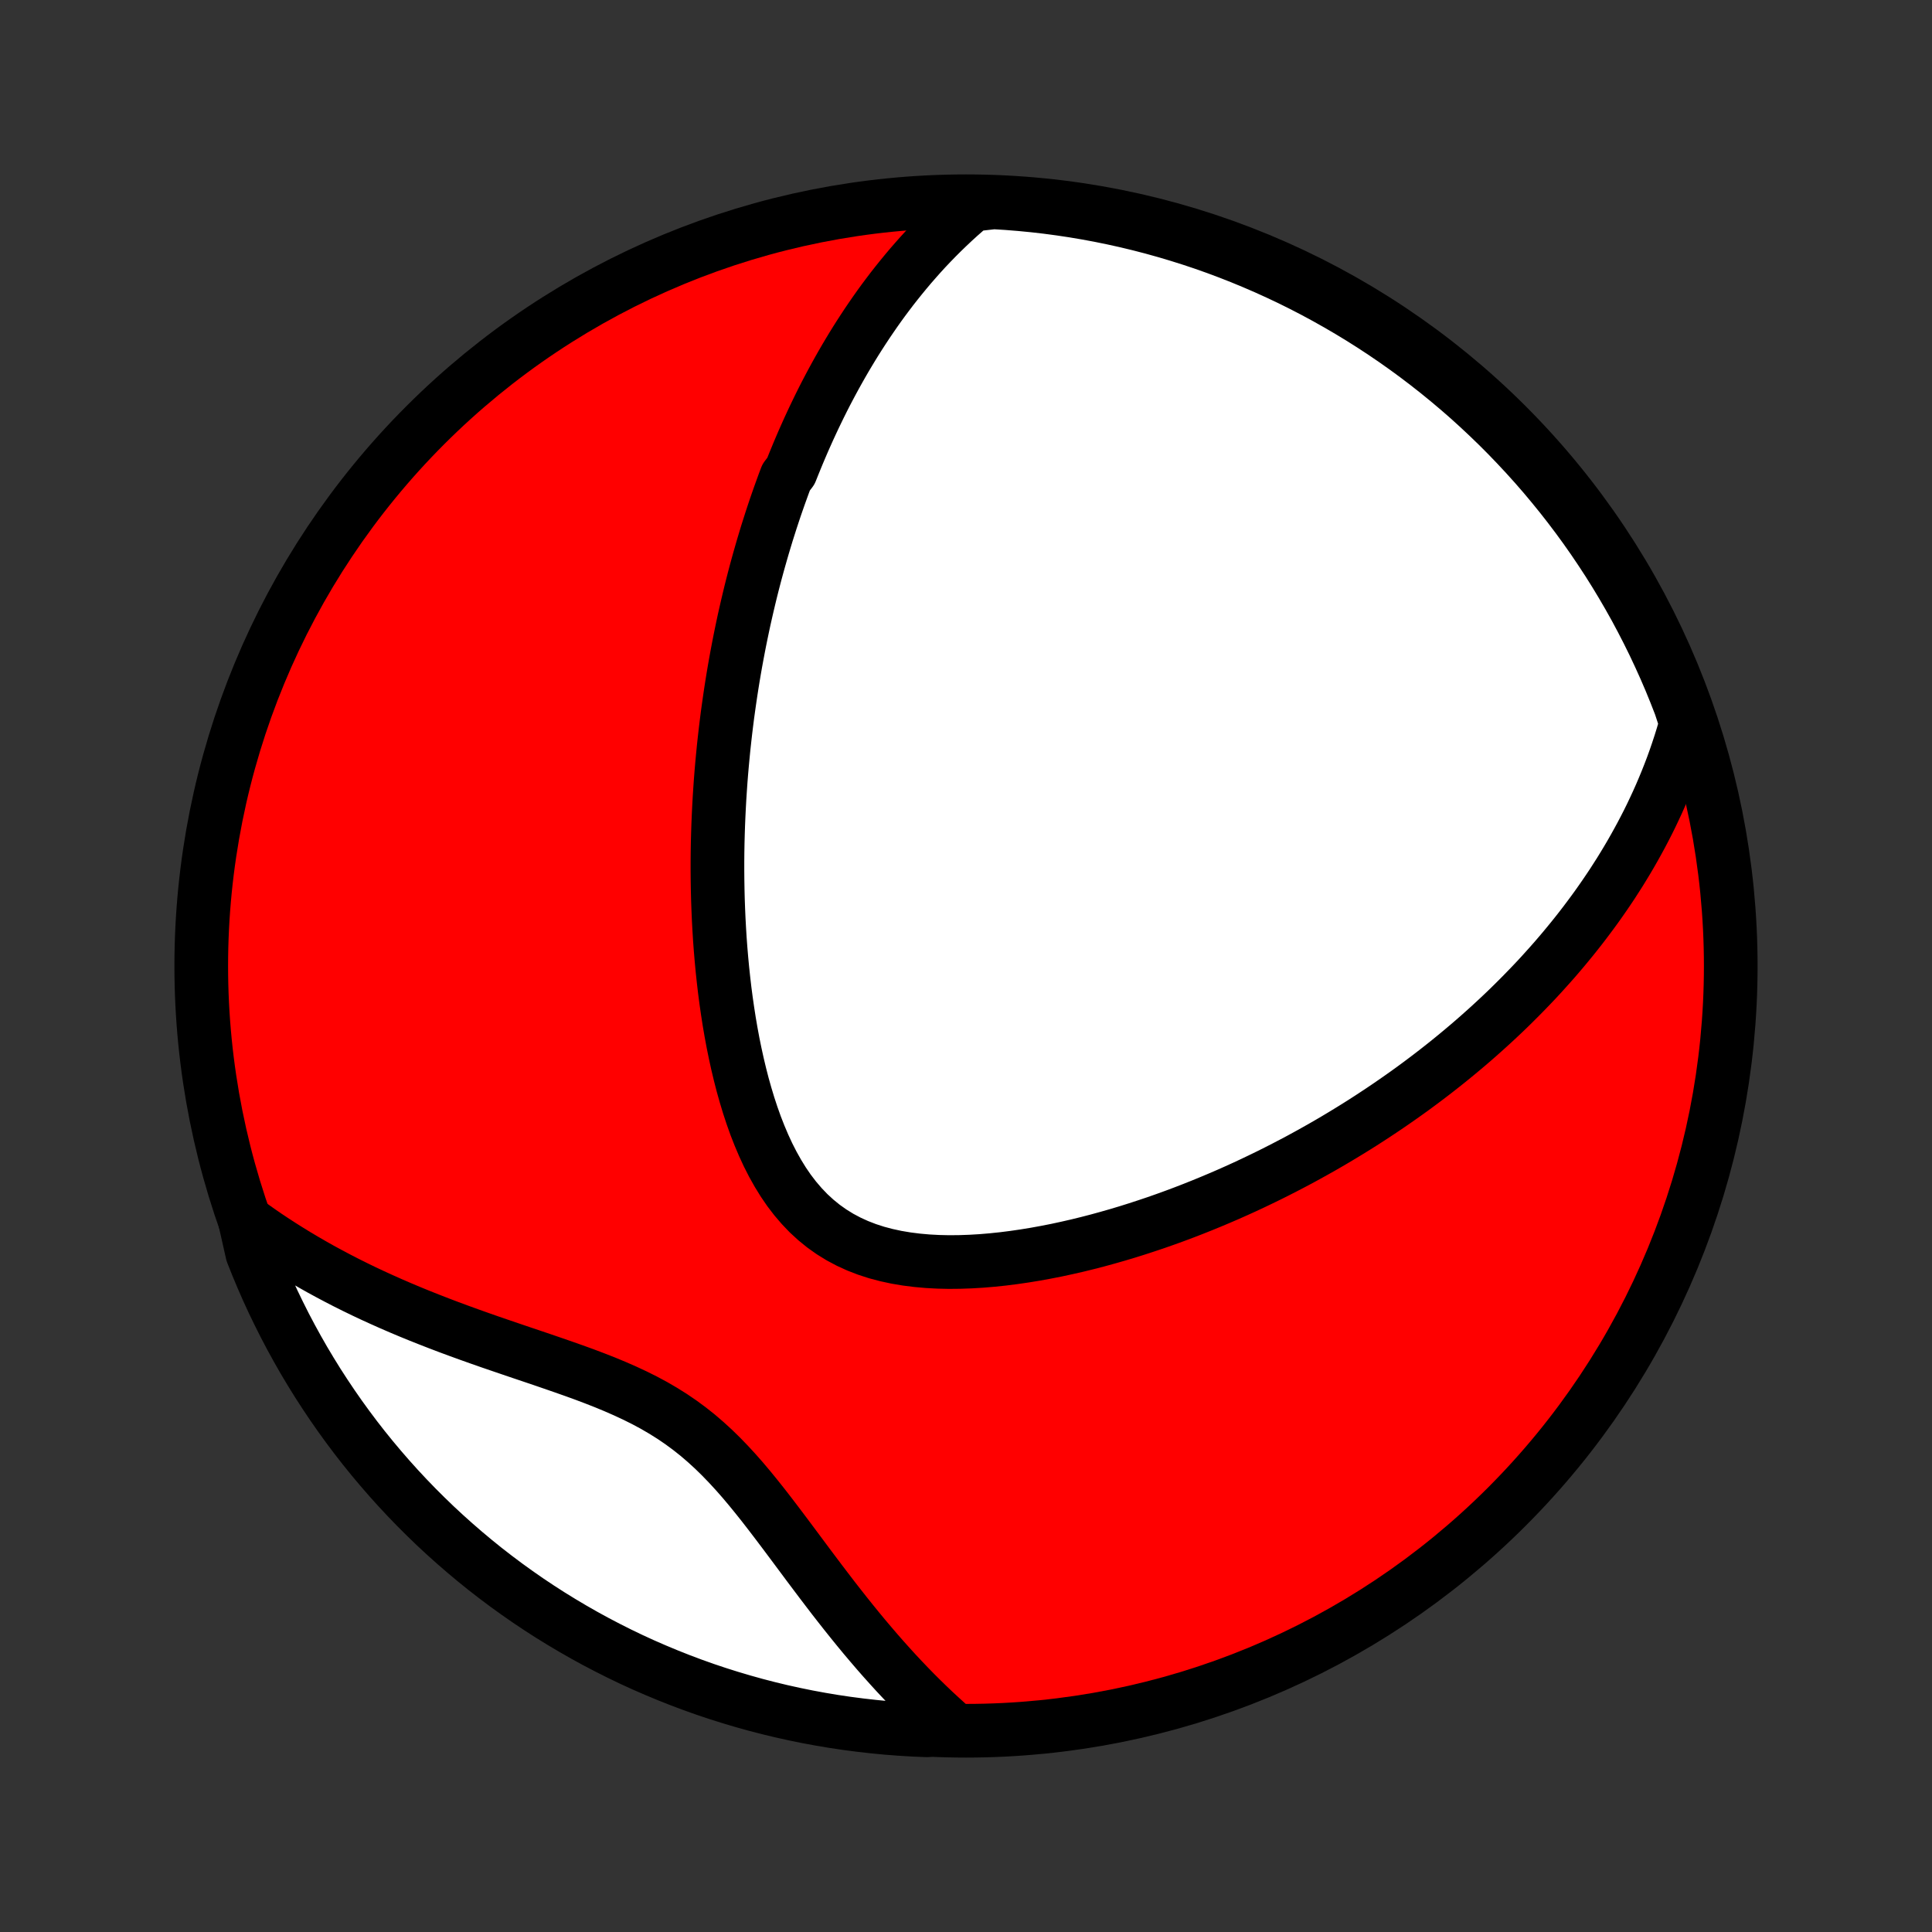 <?xml version="1.0" encoding="utf-8" standalone="no"?>
<!DOCTYPE svg PUBLIC "-//W3C//DTD SVG 1.1//EN"
  "http://www.w3.org/Graphics/SVG/1.1/DTD/svg11.dtd">
<!-- Created with matplotlib (http://matplotlib.org/) -->
<svg height="72pt" version="1.1" viewBox="0 0 72 72" width="72pt" xmlns="http://www.w3.org/2000/svg" xmlns:xlink="http://www.w3.org/1999/xlink">
 <rect x="0" y="0" width="72" height="72" fill="#333333" stroke="none"/>
 <defs>
  <style type="text/css">
*{stroke-linecap:butt;stroke-linejoin:round;}
  </style>
 </defs>
 <g id="figure_1">
  <g id="patch_1">
   <path d="
M0 72
L72 72
L72 0
L0 0
z
" style="fill:none;"/>
  </g>
  <g id="axes_1">
   <g id="PatchCollection_1">
    <defs>
     <path d="
M36 -7.5
C43.558 -7.5 50.808 -10.503 56.153 -15.848
C61.497 -21.192 64.5 -28.442 64.5 -36
C64.5 -43.558 61.497 -50.808 56.153 -56.153
C50.808 -61.497 43.558 -64.5 36 -64.5
C28.442 -64.5 21.192 -61.497 15.848 -56.153
C10.503 -50.808 7.5 -43.558 7.5 -36
C7.5 -28.442 10.503 -21.192 15.848 -15.848
C21.192 -10.503 28.442 -7.5 36 -7.5
z
" id="C0_0_a811fe30f3"/>
     <path d="
M36.232 -64.368
L35.995 -64.167
L35.764 -63.964
L35.54 -63.76
L35.321 -63.554
L35.107 -63.347
L34.899 -63.139
L34.696 -62.93
L34.498 -62.721
L34.305 -62.51
L34.117 -62.298
L33.933 -62.087
L33.754 -61.874
L33.579 -61.661
L33.408 -61.448
L33.24 -61.234
L33.077 -61.019
L32.917 -60.805
L32.761 -60.59
L32.609 -60.375
L32.46 -60.159
L32.314 -59.944
L32.171 -59.727
L32.031 -59.511
L31.894 -59.295
L31.76 -59.078
L31.629 -58.861
L31.5 -58.644
L31.374 -58.426
L31.251 -58.209
L31.13 -57.991
L31.011 -57.772
L30.895 -57.554
L30.78 -57.335
L30.668 -57.115
L30.558 -56.895
L30.451 -56.675
L30.345 -56.455
L30.241 -56.233
L30.139 -56.012
L30.039 -55.789
L29.94 -55.566
L29.844 -55.343
L29.749 -55.119
L29.656 -54.894
L29.564 -54.668
L29.474 -54.442
L29.299 -54.215
L29.213 -53.987
L29.13 -53.758
L29.047 -53.528
L28.966 -53.297
L28.886 -53.065
L28.808 -52.831
L28.731 -52.597
L28.656 -52.361
L28.581 -52.125
L28.509 -51.887
L28.437 -51.647
L28.367 -51.406
L28.298 -51.164
L28.23 -50.92
L28.163 -50.674
L28.098 -50.427
L28.034 -50.178
L27.971 -49.927
L27.91 -49.674
L27.85 -49.42
L27.791 -49.163
L27.733 -48.905
L27.677 -48.644
L27.622 -48.381
L27.568 -48.116
L27.516 -47.849
L27.465 -47.579
L27.415 -47.307
L27.367 -47.033
L27.32 -46.755
L27.275 -46.476
L27.231 -46.193
L27.189 -45.908
L27.148 -45.62
L27.108 -45.329
L27.071 -45.036
L27.035 -44.739
L27.001 -44.439
L26.968 -44.136
L26.938 -43.83
L26.909 -43.521
L26.882 -43.208
L26.857 -42.892
L26.835 -42.573
L26.814 -42.251
L26.796 -41.925
L26.78 -41.595
L26.766 -41.262
L26.755 -40.926
L26.746 -40.586
L26.74 -40.243
L26.737 -39.896
L26.737 -39.546
L26.74 -39.192
L26.746 -38.835
L26.755 -38.474
L26.768 -38.11
L26.784 -37.743
L26.804 -37.373
L26.827 -37
L26.855 -36.624
L26.887 -36.245
L26.923 -35.864
L26.964 -35.48
L27.009 -35.094
L27.06 -34.706
L27.116 -34.317
L27.177 -33.926
L27.244 -33.535
L27.317 -33.142
L27.397 -32.75
L27.483 -32.358
L27.576 -31.968
L27.676 -31.578
L27.785 -31.191
L27.901 -30.807
L28.026 -30.427
L28.16 -30.051
L28.305 -29.68
L28.459 -29.317
L28.624 -28.96
L28.801 -28.613
L28.99 -28.276
L29.191 -27.95
L29.405 -27.637
L29.634 -27.338
L29.876 -27.055
L30.132 -26.787
L30.403 -26.538
L30.688 -26.306
L30.987 -26.094
L31.299 -25.901
L31.624 -25.728
L31.961 -25.574
L32.31 -25.439
L32.668 -25.323
L33.035 -25.226
L33.41 -25.145
L33.792 -25.081
L34.18 -25.032
L34.573 -24.997
L34.969 -24.976
L35.368 -24.967
L35.769 -24.971
L36.172 -24.985
L36.575 -25.009
L36.978 -25.043
L37.38 -25.085
L37.782 -25.136
L38.181 -25.194
L38.579 -25.259
L38.974 -25.331
L39.367 -25.408
L39.756 -25.492
L40.142 -25.58
L40.525 -25.674
L40.904 -25.772
L41.279 -25.875
L41.65 -25.981
L42.017 -26.091
L42.38 -26.205
L42.738 -26.322
L43.092 -26.441
L43.442 -26.564
L43.787 -26.689
L44.128 -26.817
L44.464 -26.947
L44.795 -27.079
L45.122 -27.213
L45.445 -27.349
L45.763 -27.486
L46.076 -27.625
L46.386 -27.766
L46.69 -27.908
L46.991 -28.052
L47.287 -28.196
L47.579 -28.342
L47.867 -28.489
L48.151 -28.637
L48.431 -28.785
L48.706 -28.935
L48.978 -29.086
L49.247 -29.237
L49.511 -29.389
L49.772 -29.542
L50.029 -29.696
L50.282 -29.85
L50.533 -30.005
L50.779 -30.16
L51.023 -30.317
L51.263 -30.474
L51.5 -30.631
L51.734 -30.789
L51.965 -30.948
L52.193 -31.107
L52.419 -31.267
L52.641 -31.427
L52.86 -31.588
L53.077 -31.75
L53.291 -31.912
L53.503 -32.075
L53.712 -32.239
L53.919 -32.403
L54.123 -32.568
L54.325 -32.734
L54.525 -32.901
L54.723 -33.068
L54.918 -33.236
L55.111 -33.405
L55.302 -33.575
L55.491 -33.745
L55.678 -33.917
L55.863 -34.089
L56.047 -34.263
L56.228 -34.437
L56.407 -34.613
L56.585 -34.79
L56.761 -34.968
L56.935 -35.147
L57.108 -35.327
L57.279 -35.508
L57.448 -35.691
L57.615 -35.876
L57.781 -36.061
L57.946 -36.248
L58.108 -36.437
L58.27 -36.628
L58.429 -36.82
L58.587 -37.013
L58.744 -37.209
L58.899 -37.406
L59.052 -37.605
L59.204 -37.807
L59.355 -38.01
L59.504 -38.215
L59.651 -38.423
L59.797 -38.633
L59.941 -38.845
L60.084 -39.059
L60.224 -39.277
L60.364 -39.496
L60.501 -39.719
L60.637 -39.944
L60.771 -40.172
L60.903 -40.403
L61.033 -40.637
L61.162 -40.874
L61.288 -41.114
L61.413 -41.358
L61.535 -41.605
L61.654 -41.856
L61.772 -42.11
L61.887 -42.368
L61.999 -42.63
L62.109 -42.896
L62.216 -43.166
L62.321 -43.441
L62.422 -43.72
L62.519 -44.003
L62.614 -44.291
L62.705 -44.584
L62.792 -44.882
L62.794 -45.184
L62.621 -45.711
L62.439 -46.177
L62.25 -46.64
L62.052 -47.1
L61.846 -47.556
L61.633 -48.009
L61.411 -48.459
L61.182 -48.904
L60.946 -49.346
L60.701 -49.783
L60.449 -50.216
L60.19 -50.645
L59.923 -51.07
L59.649 -51.489
L59.368 -51.905
L59.08 -52.315
L58.785 -52.72
L58.482 -53.121
L58.173 -53.516
L57.857 -53.905
L57.535 -54.29
L57.206 -54.668
L56.87 -55.041
L56.528 -55.408
L56.18 -55.77
L55.826 -56.125
L55.465 -56.474
L55.099 -56.817
L54.727 -57.154
L54.349 -57.484
L53.966 -57.807
L53.577 -58.124
L53.183 -58.434
L52.783 -58.738
L52.379 -59.034
L51.969 -59.324
L51.555 -59.606
L51.136 -59.881
L50.712 -60.149
L50.284 -60.409
L49.851 -60.662
L49.414 -60.908
L48.973 -61.146
L48.529 -61.376
L48.08 -61.599
L47.628 -61.813
L47.172 -62.02
L46.712 -62.219
L46.25 -62.41
L45.784 -62.593
L45.316 -62.768
L44.844 -62.935
L44.37 -63.093
L43.893 -63.243
L43.414 -63.385
L42.933 -63.519
L42.449 -63.644
L41.964 -63.761
L41.476 -63.869
L40.987 -63.969
L40.497 -64.06
L40.005 -64.143
L39.512 -64.217
L39.018 -64.283
L38.523 -64.34
L38.027 -64.388
L37.531 -64.428
L37.034 -64.459
z
" id="C0_1_5189247461"/>
     <path d="
M9.129 -26.509
L9.389 -26.32
L9.655 -26.132
L9.924 -25.946
L10.199 -25.763
L10.479 -25.581
L10.764 -25.402
L11.053 -25.224
L11.348 -25.049
L11.647 -24.876
L11.952 -24.704
L12.261 -24.536
L12.576 -24.369
L12.896 -24.204
L13.22 -24.042
L13.55 -23.882
L13.885 -23.724
L14.225 -23.569
L14.57 -23.415
L14.919 -23.264
L15.273 -23.115
L15.632 -22.968
L15.995 -22.824
L16.362 -22.681
L16.733 -22.54
L17.109 -22.401
L17.487 -22.264
L17.869 -22.128
L18.254 -21.993
L18.642 -21.86
L19.032 -21.727
L19.423 -21.594
L19.816 -21.462
L20.209 -21.329
L20.602 -21.194
L20.995 -21.058
L21.386 -20.92
L21.776 -20.779
L22.162 -20.633
L22.545 -20.483
L22.923 -20.326
L23.295 -20.163
L23.662 -19.992
L24.021 -19.813
L24.373 -19.624
L24.716 -19.424
L25.051 -19.214
L25.377 -18.992
L25.693 -18.759
L26.001 -18.515
L26.299 -18.259
L26.59 -17.993
L26.872 -17.718
L27.147 -17.433
L27.416 -17.141
L27.679 -16.842
L27.936 -16.537
L28.189 -16.227
L28.439 -15.913
L28.684 -15.597
L28.927 -15.279
L29.168 -14.96
L29.407 -14.641
L29.645 -14.322
L29.881 -14.005
L30.116 -13.689
L30.351 -13.376
L30.585 -13.065
L30.819 -12.758
L31.052 -12.453
L31.286 -12.153
L31.519 -11.857
L31.753 -11.565
L31.986 -11.278
L32.22 -10.995
L32.455 -10.717
L32.689 -10.444
L32.924 -10.176
L33.159 -9.914
L33.394 -9.656
L33.63 -9.404
L33.866 -9.157
L34.102 -8.915
L34.339 -8.679
L34.576 -8.448
L34.813 -8.222
L35.051 -8.002
L35.289 -7.786
L35.029 -7.576
L34.532 -7.517
L34.035 -7.538
L33.539 -7.568
L33.044 -7.606
L32.55 -7.654
L32.057 -7.71
L31.565 -7.774
L31.074 -7.847
L30.585 -7.929
L30.097 -8.019
L29.612 -8.118
L29.128 -8.225
L28.646 -8.341
L28.167 -8.465
L27.69 -8.598
L27.215 -8.739
L26.743 -8.888
L26.274 -9.045
L25.808 -9.211
L25.345 -9.385
L24.886 -9.567
L24.429 -9.757
L23.977 -9.954
L23.527 -10.16
L23.082 -10.374
L22.641 -10.596
L22.203 -10.825
L21.77 -11.062
L21.341 -11.307
L20.917 -11.559
L20.497 -11.818
L20.082 -12.085
L19.672 -12.359
L19.267 -12.641
L18.867 -12.929
L18.472 -13.225
L18.082 -13.527
L17.698 -13.837
L17.32 -14.153
L16.947 -14.476
L16.58 -14.805
L16.219 -15.14
L15.864 -15.483
L15.515 -15.831
L15.172 -16.186
L14.836 -16.546
L14.506 -16.913
L14.183 -17.285
L13.866 -17.663
L13.556 -18.046
L13.253 -18.435
L12.957 -18.83
L12.668 -19.229
L12.386 -19.634
L12.111 -20.044
L11.843 -20.458
L11.583 -20.878
L11.33 -21.301
L11.085 -21.73
L10.847 -22.163
L10.617 -22.599
L10.395 -23.041
L10.18 -23.485
L9.973 -23.934
L9.775 -24.387
L9.584 -24.843
L9.401 -25.302
z
" id="C0_2_78cba1c5c6"/>
    </defs>
    <g clip-path="url(#p1bffca34e9)">
     <use style="fill:#ff0000;stroke:#000000;stroke-width:2.0;" x="0.0" xlink:href="#C0_0_a811fe30f3" y="72.0"/>
    </g>
    <g clip-path="url(#p1bffca34e9)">
     <use style="fill:#ffffff;stroke:#000000;stroke-width:2.0;" x="0.0" xlink:href="#C0_1_5189247461" y="72.0"/>
    </g>
    <g clip-path="url(#p1bffca34e9)">
     <use style="fill:#ffffff;stroke:#000000;stroke-width:2.0;" x="0.0" xlink:href="#C0_2_78cba1c5c6" y="72.0"/>
    </g>
   </g>
  </g>
 </g>
 <defs>
  <clipPath id="p1bffca34e9">
   <rect height="72.0" width="72.0" x="0.0" y="0.0"/>
  </clipPath>
 </defs>
</svg>
